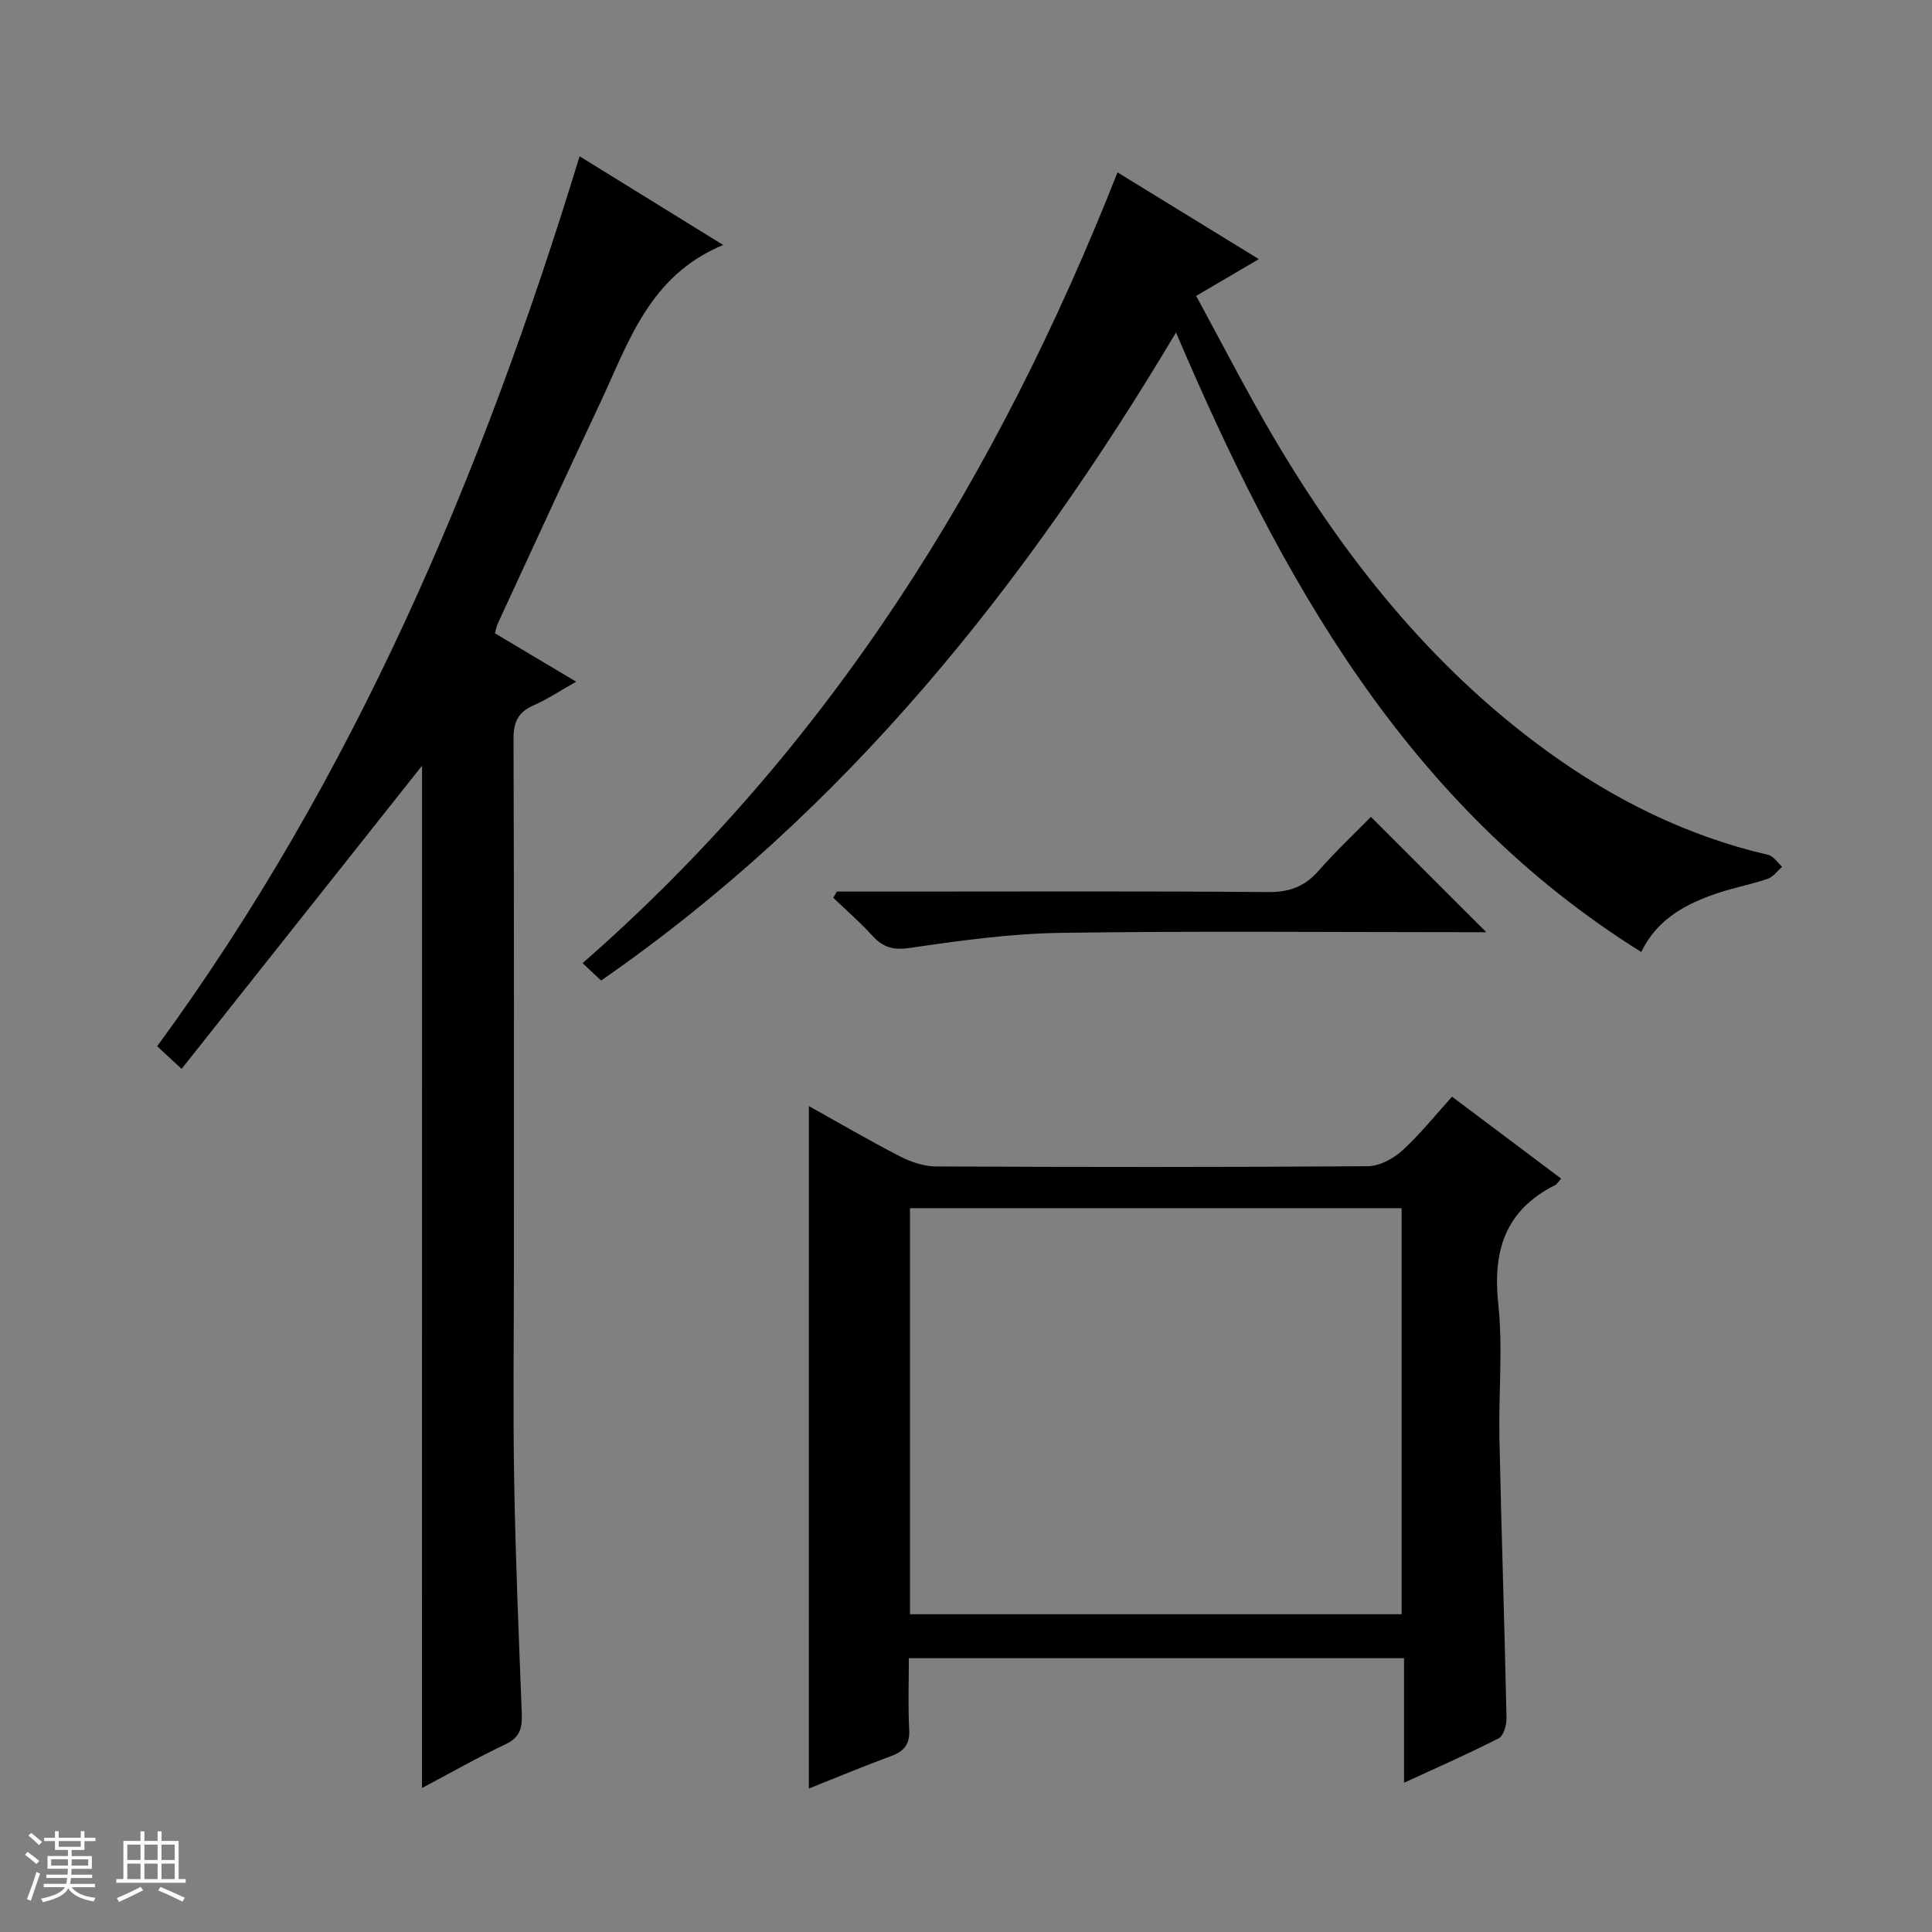 <svg enable-background="new 0 0 400 400" viewBox="0 0 400 400" xmlns="http://www.w3.org/2000/svg"><rect x="0" y="0" width="400" height="400" fill="#808080" stroke="none"/><path d="m5.17 384 .56-.58c.85.61 1.65 1.24 2.4 1.87l-.59.64c-.84-.73-1.63-1.38-2.37-1.93m1.22 9.53-.82-.34c.71-1.76 1.37-3.64 1.98-5.63.24.13.5.25.76.36-.6 1.67-1.24 3.54-1.92 5.61m-.5-13.5.57-.54c.56.44 1.31 1.06 2.26 1.87l-.64.64c-.68-.66-1.41-1.32-2.19-1.97m3.25.46h2.24v-1.36h.77v1.36h4.57v-1.36h.76v1.36h2.28v.69h-2.28v1.84h-2.64v1.26h4.18v2.64h-4.21c0 .45-.02.86-.05 1.21h4.32v.69h-4.38c-.04.34-.1.75-.19 1.22h5.15v.69h-4.82c.87 1.19 2.51 1.92 4.93 2.19-.17.31-.3.57-.37.76-2.77-.49-4.52-1.41-5.26-2.76-.56 1.26-2.3 2.23-5.24 2.9-.12-.24-.26-.48-.43-.72 2.73-.55 4.38-1.34 4.96-2.38h-4.38v-.69h4.65c.1-.38.17-.79.21-1.22h-4.32v-.69h4.4c.03-.34.05-.75.05-1.21h-4.2v-2.64h4.23v-1.26h-2.69v-1.84h-2.24zm1.46 4.46v1.29h3.45c.01-.4.02-.57.01-.53v-.32-.45h-3.46zm1.55-2.59h4.57v-1.19h-4.57zm6.11 2.59h-3.42v.77c-.01.19-.01.37-.02.53h3.44z" fill="#fafbfc"/><path d="m32.63 379.16h.82v1.98h3.54v7.89h1.46v.78h-14.37v-.78h1.46v-7.89h3.54v-1.98h.82v1.98h2.73zm-3.49 11.48.5.73c-1.61.82-3.28 1.63-5 2.41-.13-.27-.28-.55-.44-.82 1.75-.72 3.4-1.49 4.94-2.32m-2.78-5.55h2.73v-3.18h-2.73zm0 3.95h2.73v-3.2h-2.73zm3.54-3.95h2.73v-3.18h-2.73zm0 3.95h2.73v-3.2h-2.73zm7.89 4.68c-1.84-.92-3.51-1.7-5.02-2.32l.45-.73c1.89.8 3.57 1.55 5.04 2.23zm-1.62-11.81h-2.73v3.18h2.73zm-2.73 7.13h2.73v-3.2h-2.73v3.19z" fill="#fafbfc"/><g fill="#000001"><path d="m87.38 158.53c-16.56 20.88-33.05 41.68-49.78 62.77-2.14-1.98-3.32-3.07-5.06-4.68 40.74-55.65 67.23-118.08 87.46-184.26 10.14 6.26 19.75 12.19 29.73 18.36-15.42 6.35-19.67 20.41-25.65 33.09-7.09 15.02-14 30.12-20.98 45.2-.26.57-.38 1.21-.64 2.1 5.41 3.22 10.76 6.41 16.83 10.03-3.42 1.93-6.01 3.67-8.83 4.9-3.2 1.4-4.16 3.48-4.14 6.95.13 36.15.08 72.3.08 108.45 0 15.16-.21 30.32.06 45.48.28 15.95.95 31.9 1.57 47.85.11 2.92-.33 4.93-3.34 6.35-5.81 2.74-11.4 5.94-17.32 9.07.01-70.89.01-141.2.01-211.66z"/><path d="m167.47 229c6.4 3.57 12.54 7.16 18.85 10.41 2.26 1.16 4.95 2.08 7.45 2.09 29.81.14 59.63.17 89.44-.05 2.42-.02 5.26-1.56 7.13-3.26 3.66-3.32 6.76-7.24 10.29-11.13 7.64 5.74 15.06 11.3 22.59 16.96-.63.69-.87 1.16-1.26 1.35-10.29 5.17-12.93 13.54-11.76 24.58.98 9.22.04 18.64.24 27.96.41 19.28 1.06 38.55 1.47 57.83.03 1.41-.61 3.63-1.61 4.15-6.16 3.16-12.52 5.94-19.61 9.21 0-9.04 0-17.27 0-25.79-34.31 0-68.04 0-102.52 0 0 4.89-.2 9.83.07 14.75.17 3.03-1 4.49-3.71 5.5-5.72 2.11-11.34 4.46-17.07 6.74.01-47.24.01-93.95.01-141.3zm20.93 21.14v84.07h101.79c0-28.24 0-56.09 0-84.07-34.02 0-67.63 0-101.79 0z"/><path d="m339.8 197.1c-48.69-30.44-74.61-77.38-96.32-128.26-31.14 52.22-68.27 99-119.03 134.17-1.24-1.17-2.49-2.35-3.83-3.6 51.31-44.87 85.88-100.66 110.75-163.72 9.51 5.83 19.08 11.71 29.26 17.96-4.38 2.57-8.31 4.87-12.98 7.61 5.29 9.71 10.26 19.43 15.77 28.83 14.88 25.35 32.93 48.05 56.92 65.46 13.83 10.03 28.95 17.55 45.74 21.44 1.1.25 1.94 1.62 2.9 2.47-1 .86-1.86 2.11-3.02 2.5-3.93 1.31-8.05 2.04-11.92 3.5-5.85 2.18-11.16 5.28-14.24 11.64z"/><path d="m173.27 184.59h12.93c25.48 0 50.96-.11 76.43.1 4.4.04 7.55-1.19 10.4-4.44 3.5-4 7.39-7.65 10.8-11.13 8.02 8.02 15.76 15.75 23.89 23.88-1.46 0-3.12 0-4.78 0-27.81 0-55.62-.27-83.43.14-10.4.16-20.82 1.61-31.13 3.12-3.45.5-5.53-.09-7.74-2.51-2.53-2.78-5.4-5.26-8.12-7.88.25-.43.5-.85.75-1.28z"/></g></svg>
